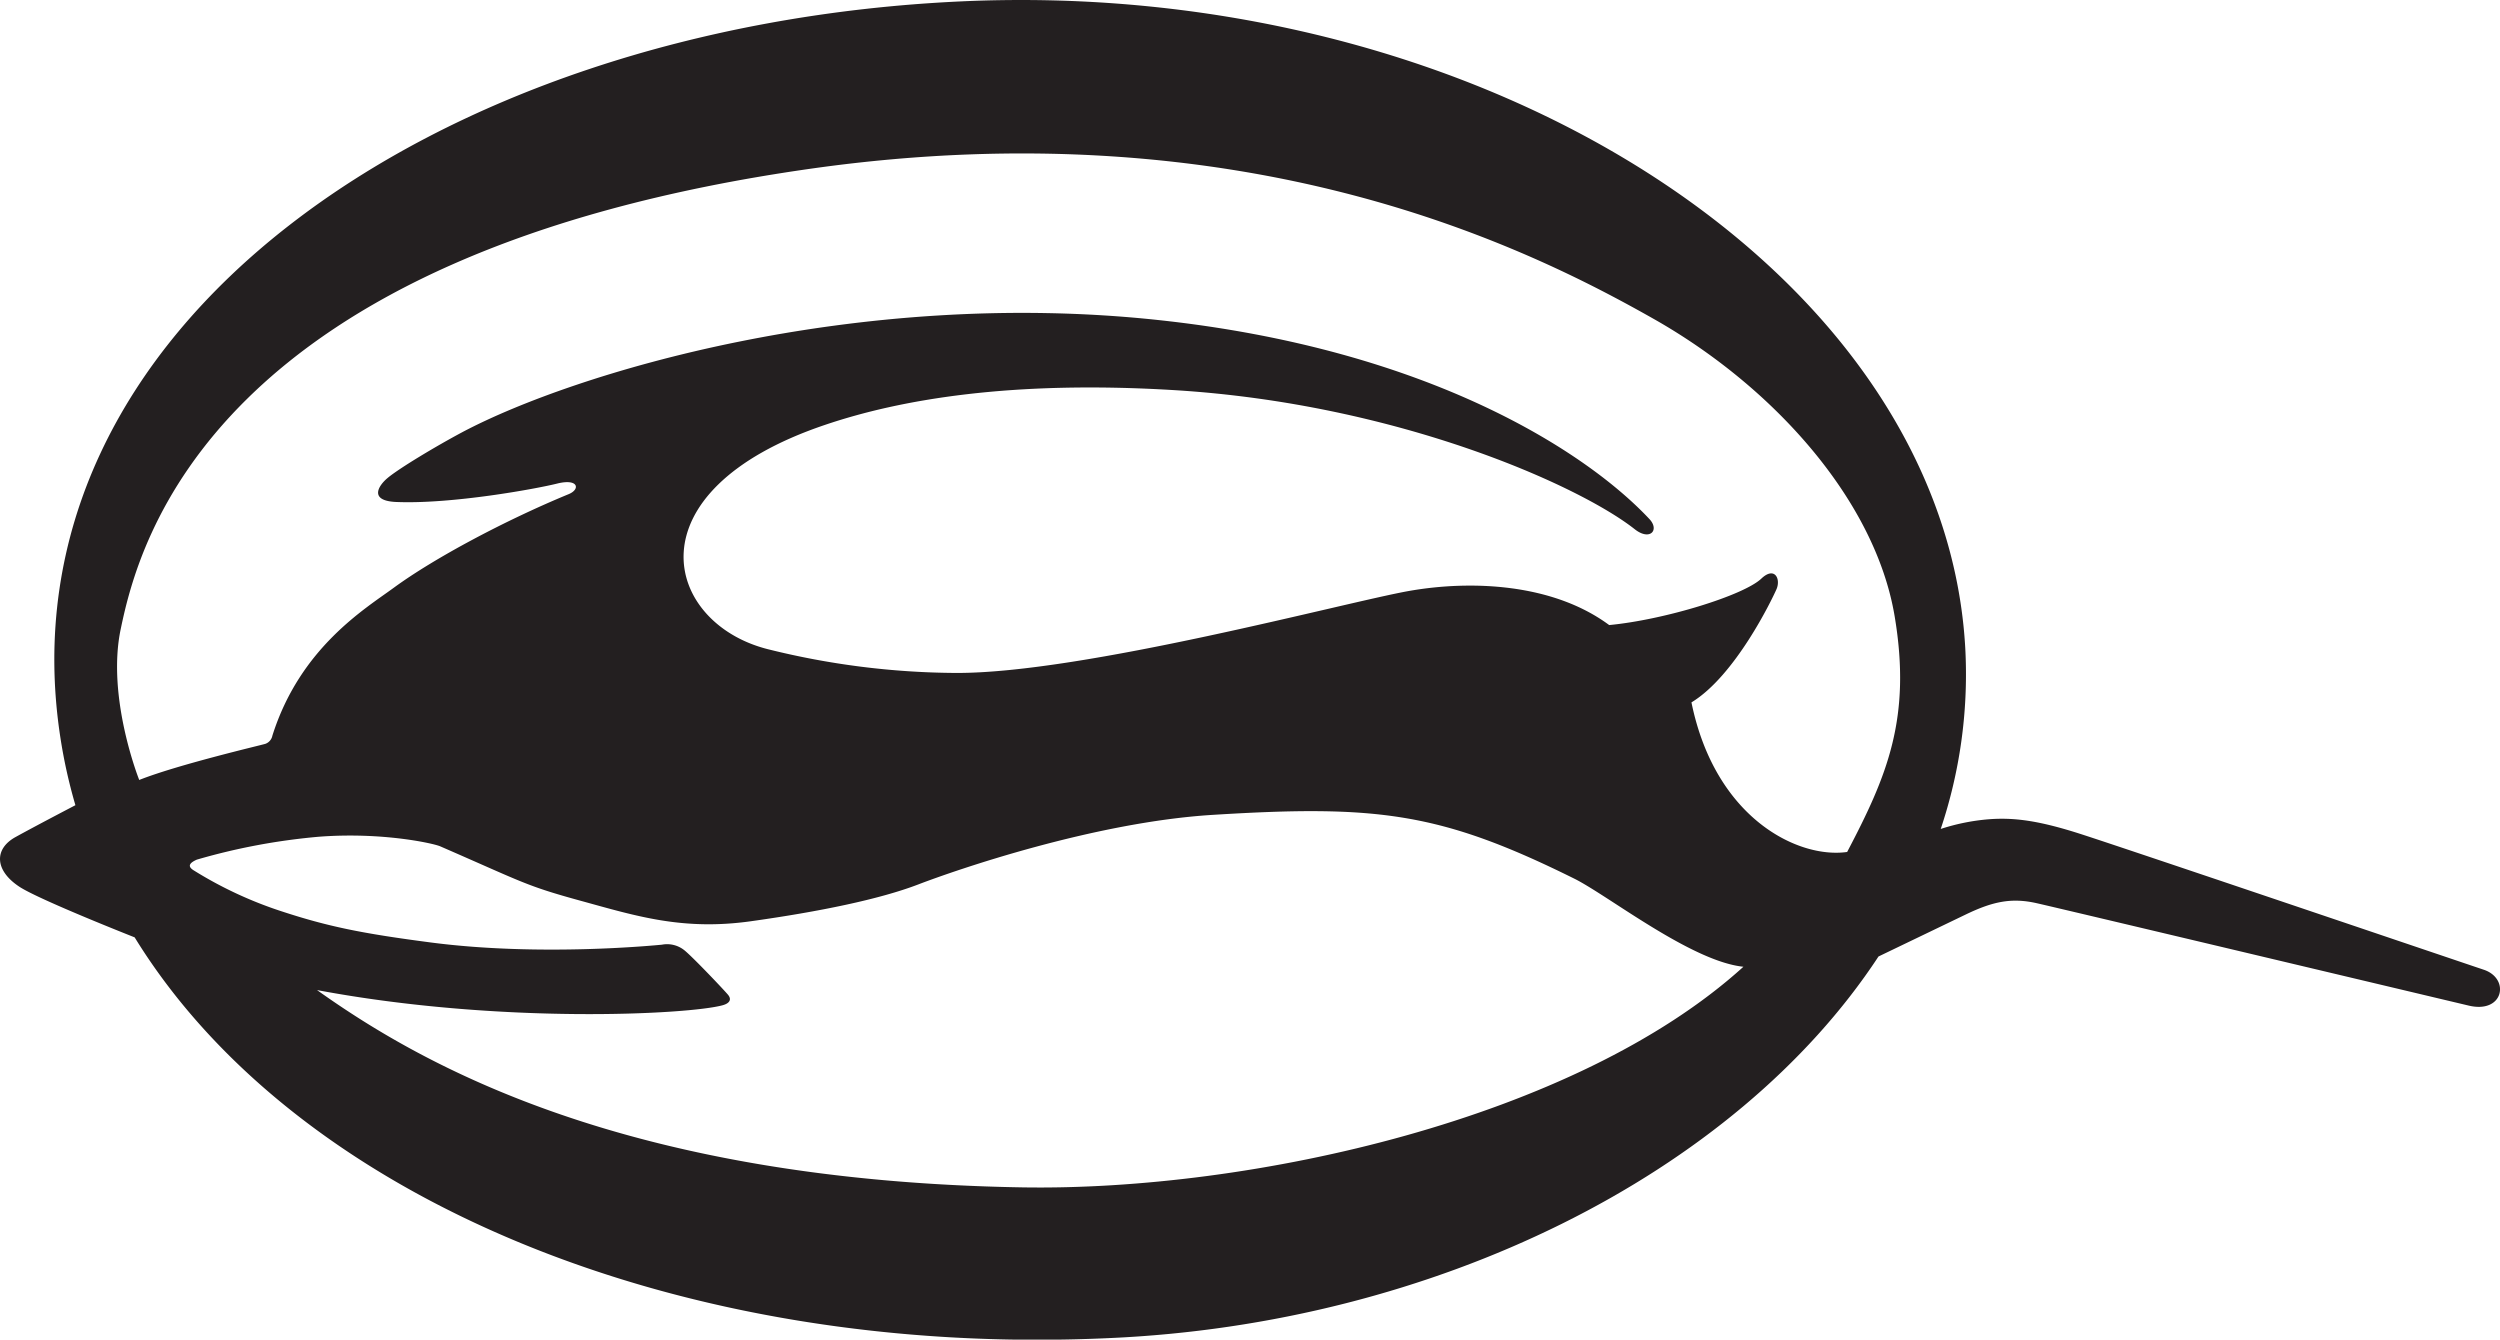 <svg xmlns="http://www.w3.org/2000/svg" viewBox="0 0 470.47 252.1"><defs><style>.cls-1{fill:#231f20;fill-rule:evenodd;}</style></defs><title>Impala-Deer-Logo</title><g id="Layer_2" data-name="Layer 2"><g id="Layer_1-2" data-name="Layer 1"><path class="cls-1" d="M353.51,180c-27,41.1-83.78,69.19-144.94,71.82-80.48,3.7-152.86-26.09-183.23-75.42,0,0-17.77-7-21.62-9.48-4.77-3.1-4.85-7.16-.81-9.39s11.28-6,11.28-6a98.51,98.51,0,0,1-2.81-12.62C-.56,61.82,81.65,4.83,180.88.26s185.72,52,189,122.52A91.46,91.46,0,0,1,365.22,156a39.37,39.37,0,0,1,8.87-1.81c4.8-.39,9.41.2,17.12,2.65s70.66,23.79,76.23,25.66c4.95,1.67,3.73,8.29-2.82,6.75-5.79-1.37-76.6-18.21-81.34-19.28s-8.25-.31-13.23,2.07ZM60.05,157.46a118.93,118.93,0,0,0-23,4.31c-1.23.54-1.92,1.19-.63,2a75.24,75.24,0,0,0,16.45,7.69c8.85,2.91,15.24,4.21,28.26,5.91,20.6,2.68,42.28.51,43.42.41a5.2,5.2,0,0,1,4.28,1.08c1.64,1.34,7.58,7.6,8.21,8.39s.36,1.54-1.06,1.93c-6.44,1.75-41.87,3.61-76.32-2.86,19.89,14.17,58.1,35.87,132.72,37.13,43,.72,104.12-12.86,135.71-41.52-9.81-1-25.49-13.43-31.83-16.58-25.15-12.47-37-13.93-68.07-12-22.2,1.38-48.08,10.29-55.38,13.09s-18.68,5.13-31.52,6.93-21.62-1-32-3.85-10.68-3.39-26.49-10.27C81.33,158.66,71.81,156.57,60.05,157.46ZM104.86,91c-4,1-19.78,3.89-30.26,3.47-5.33-.22-3.3-3.15-1.68-4.5C75.08,88.15,82,84,87,81.33c21-11.12,74-27.23,131-21.1,51.34,5.52,80.86,25.11,92.41,37.46,1.94,2.08.08,4.14-2.75,1.92C297.34,91.45,263.15,76,221,73.42c-30.68-1.87-51.57,1.75-65.69,6.52-37.15,12.54-30.28,37.29-10.85,42.22a149,149,0,0,0,35.38,4.48c23.84.12,73.74-13.4,85.39-15.44s27-1.42,37.6,6.43c10.45-1,25.3-5.59,28.63-8.74,2.51-2.38,3.7.06,2.85,2s-7.77,16.31-16,21.29c4.48,21.93,20.16,29.46,29.3,28.15,7.47-14.23,12.17-25.15,8.93-44.41-3.66-21.75-22.75-43.17-45.5-56-23-13-76-39.78-158.22-28.21C39.73,47.71,26.11,102.08,22.72,118.37,20,131.26,26.2,146.78,26.2,146.78c7.33-2.91,23.13-6.59,23.74-6.8a2.05,2.05,0,0,0,1.32-1.54c5.24-16.59,17.51-23.91,22.91-27.88C81.78,105,95.12,97.9,107,93,109.25,92.09,108.88,90,104.86,91Z"/></g></g></svg>